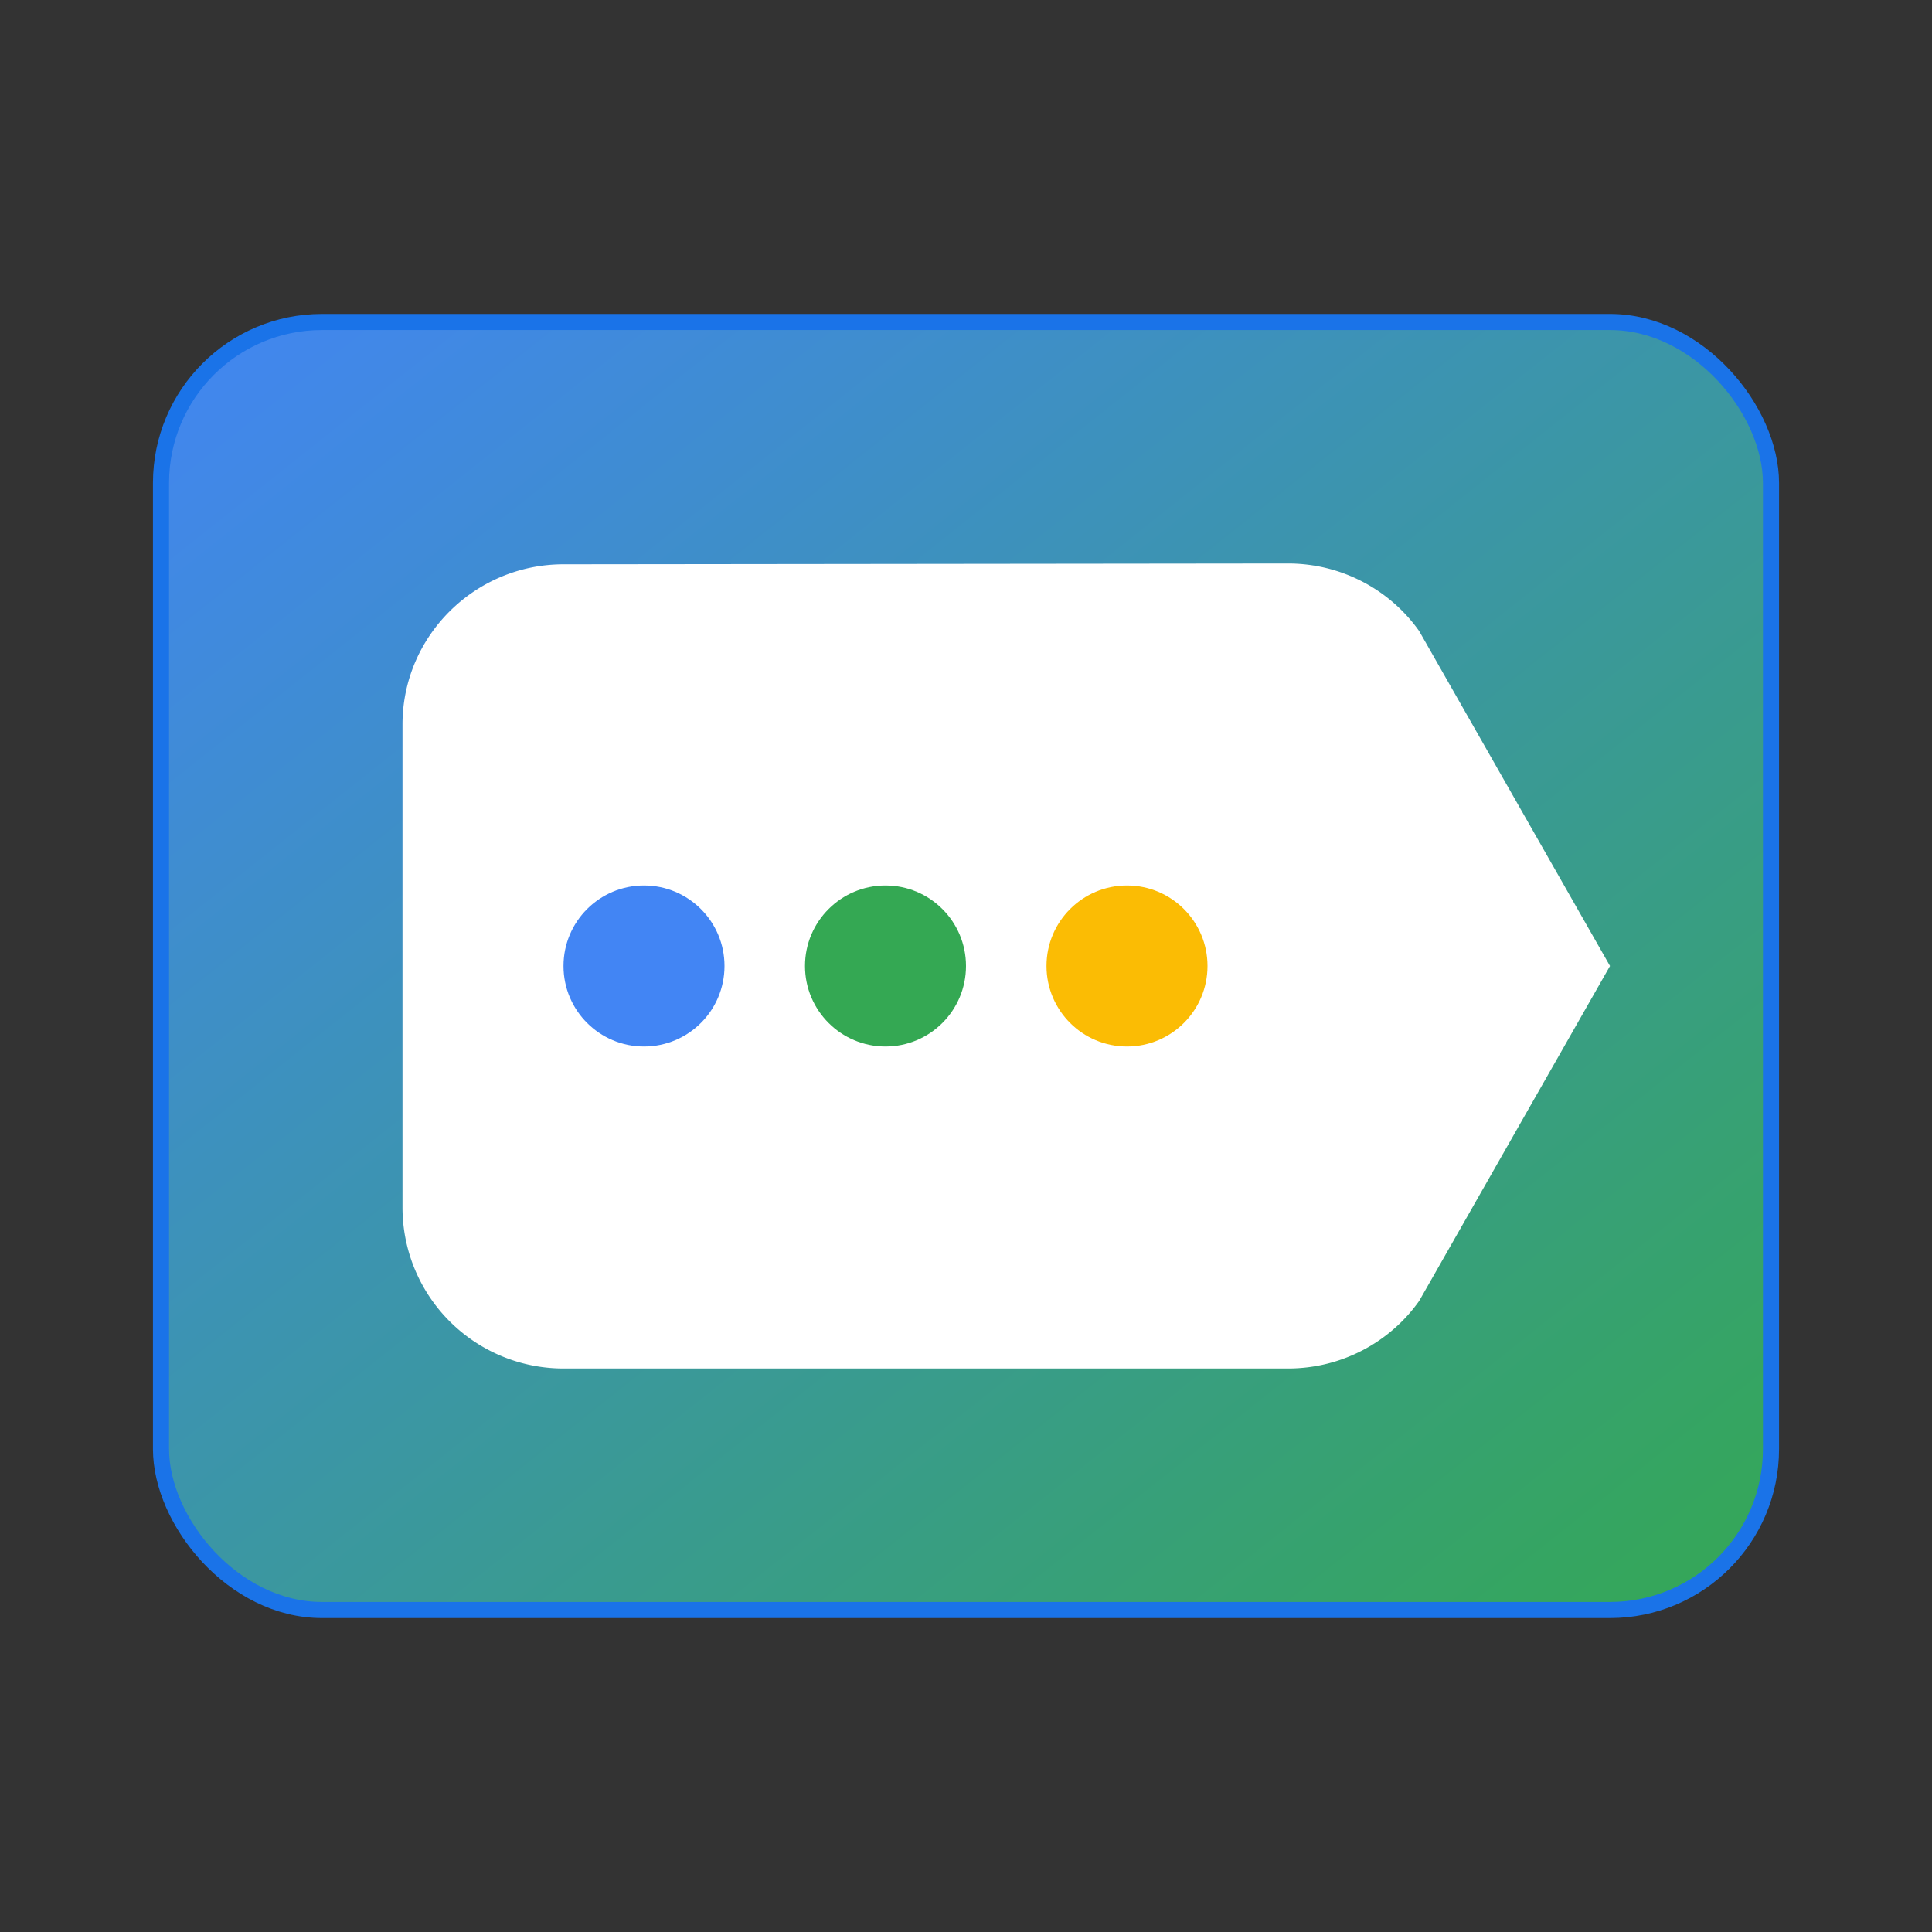 <svg width="128" height="128" viewBox="0 0 24 24" xmlns="http://www.w3.org/2000/svg">
  <rect x="0" y="0" width="24" height="24" fill="#333333" stroke="none"/>
  <defs>
    <linearGradient id="gradient128" x1="0%" y1="0%" x2="100%" y2="100%">
      <stop offset="0%" style="stop-color:#4285f4;stop-opacity:1" />
      <stop offset="100%" style="stop-color:#34a853;stop-opacity:1" />
    </linearGradient>
  </defs>
  <rect x="2" y="4" width="20" height="16" rx="2" ry="2" fill="url(#gradient128)" stroke="#1a73e8" stroke-width="0.2"/>
  <path d="M17.63,7.84C17.27,7.33 16.67,7 16,7L7,7.01C5.9,7.01 5,7.9 5,9V15A2,2 0 0,0 7,17H16C16.67,17 17.27,16.67 17.63,16.16L20,12L17.63,7.84Z" fill="white"/>
  <circle cx="8" cy="12" r="1" fill="#4285f4"/>
  <circle cx="11" cy="12" r="1" fill="#34a853"/>
  <circle cx="14" cy="12" r="1" fill="#fbbc04"/>
</svg>